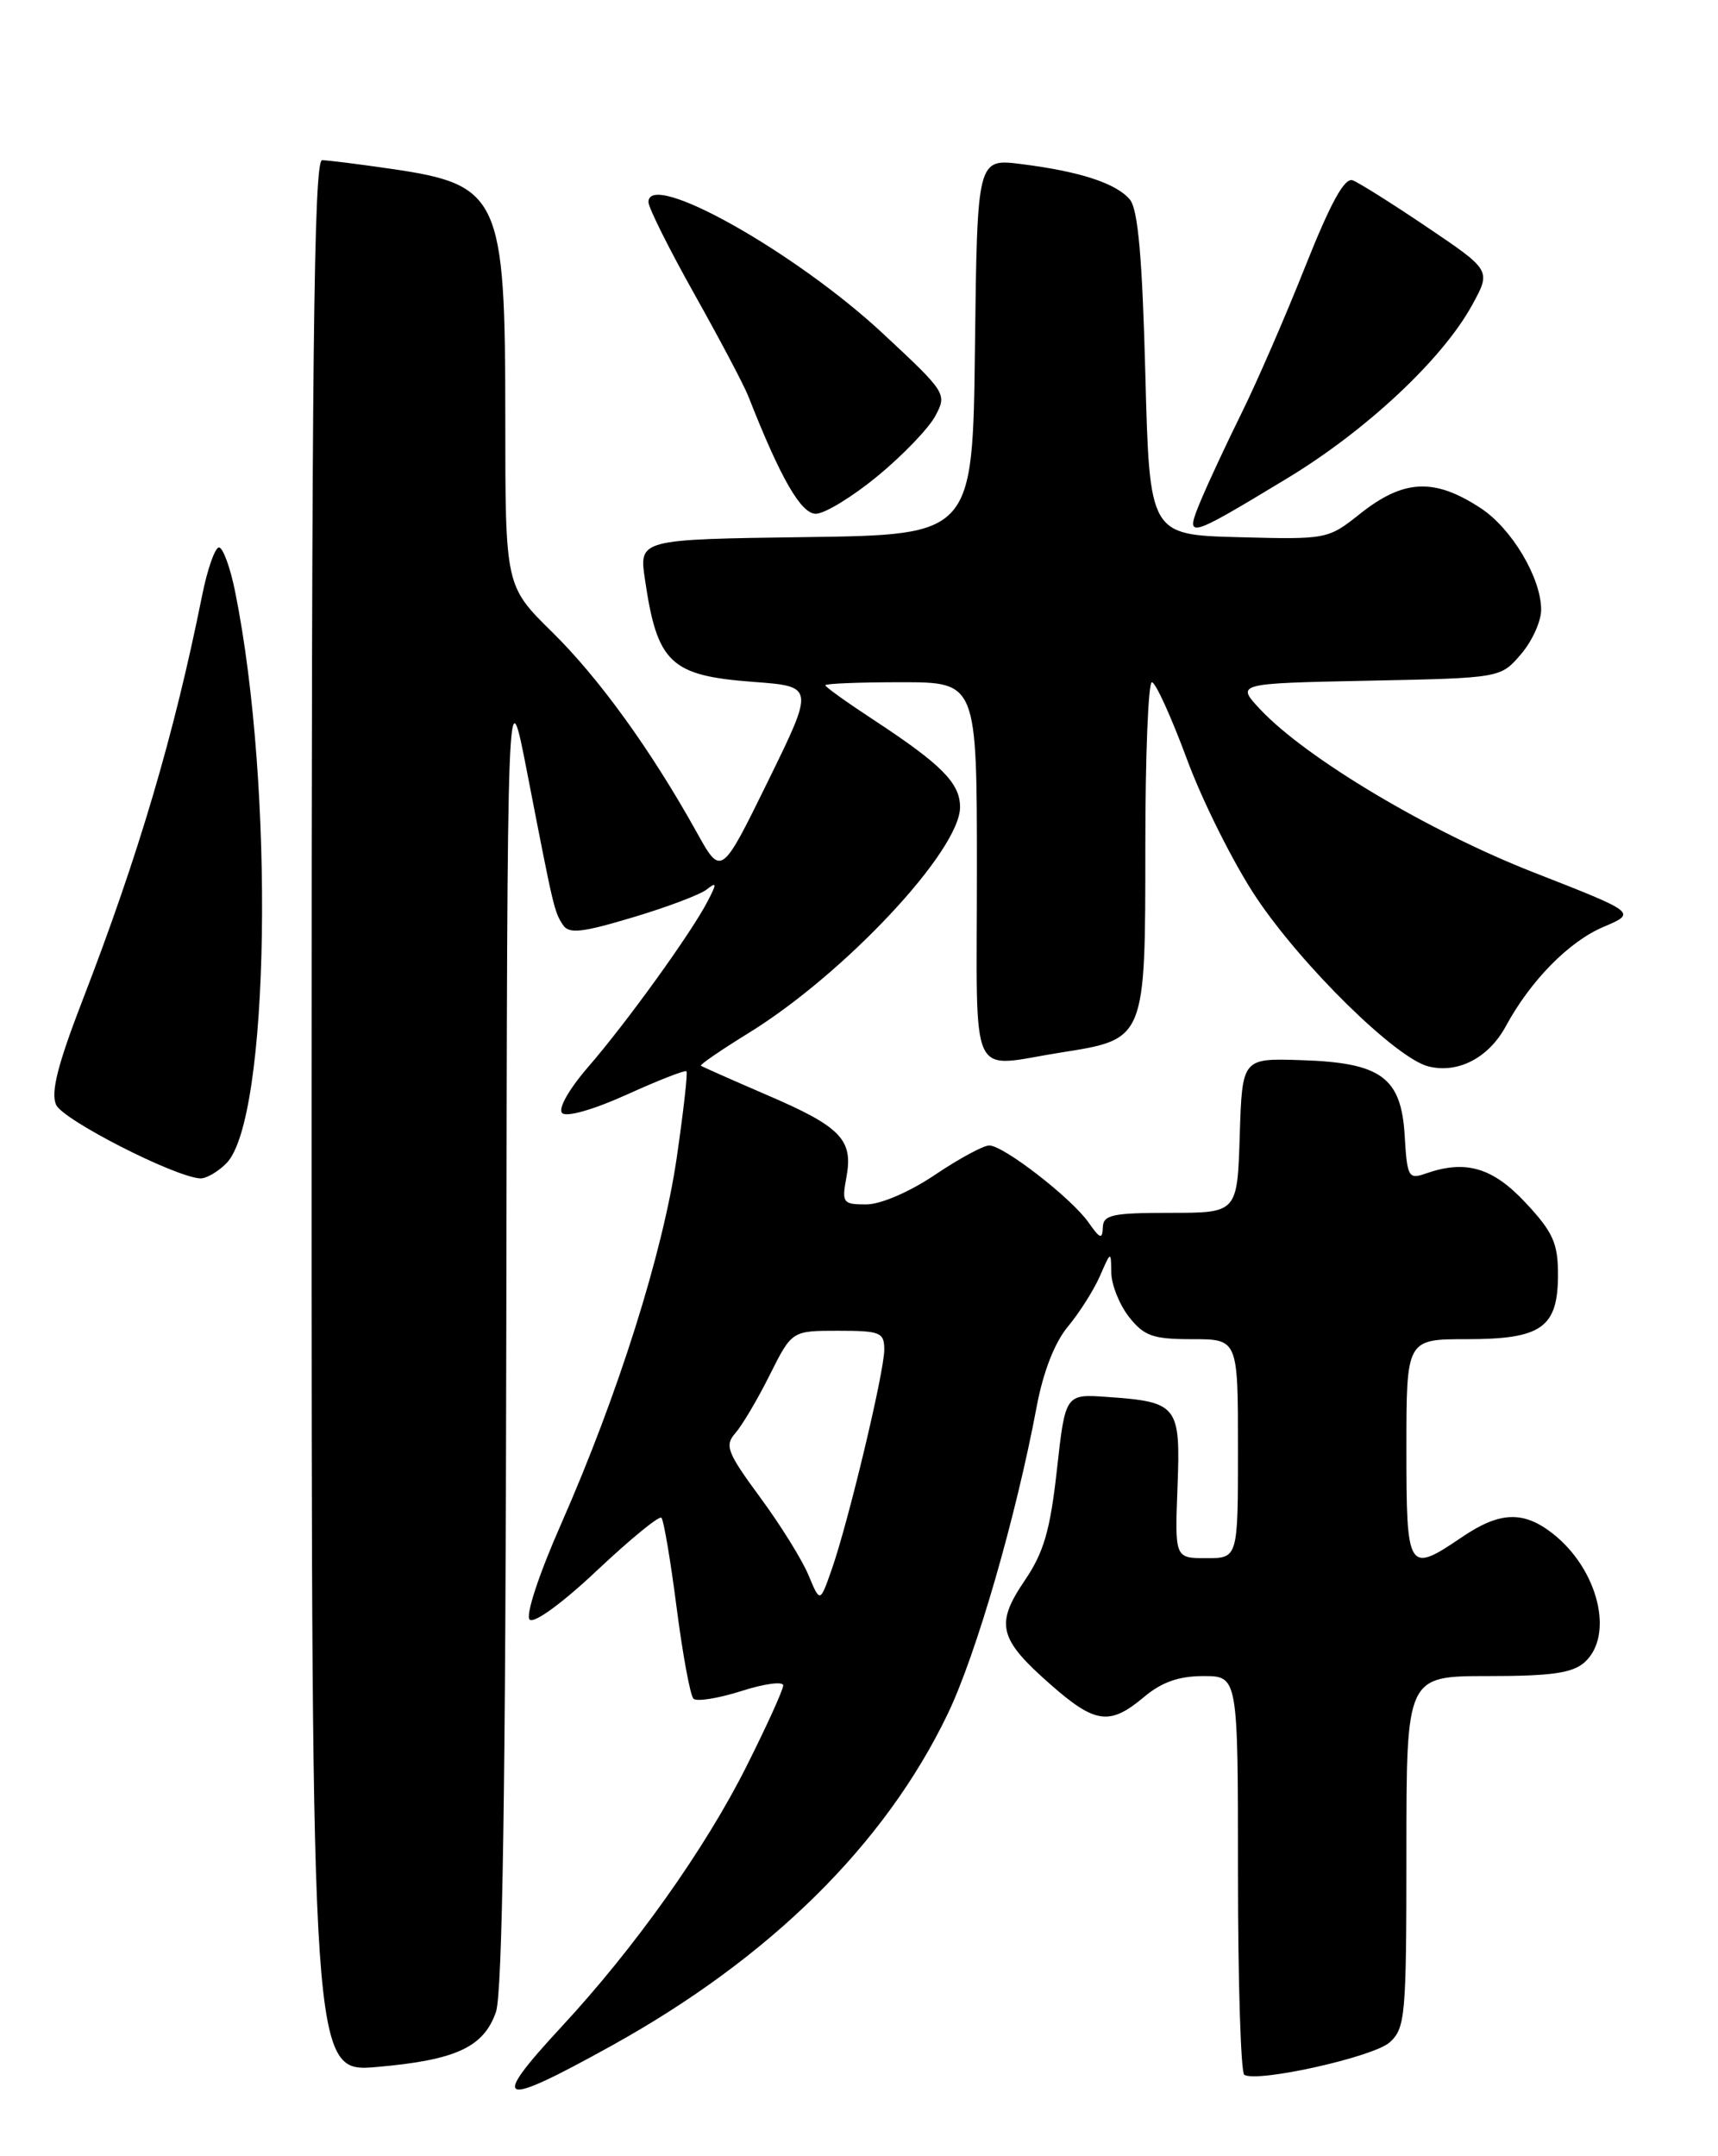 <?xml version="1.0" encoding="UTF-8" standalone="no"?>
<!DOCTYPE svg PUBLIC "-//W3C//DTD SVG 1.1//EN" "http://www.w3.org/Graphics/SVG/1.1/DTD/svg11.dtd" >
<svg xmlns="http://www.w3.org/2000/svg" xmlns:xlink="http://www.w3.org/1999/xlink" version="1.1" viewBox="0 0 204 256">
 <g >
 <path fill="currentColor"
d=" M 72.61 242.89 C 91.44 232.46 105.08 219.00 112.53 203.50 C 115.91 196.48 120.63 180.16 123.10 167.00 C 123.87 162.89 125.23 159.39 126.81 157.50 C 128.18 155.85 129.89 153.15 130.61 151.50 C 131.92 148.50 131.92 148.50 131.96 151.12 C 131.98 152.55 132.93 154.92 134.07 156.37 C 135.86 158.63 136.90 159.00 141.57 159.00 C 147.00 159.00 147.00 159.00 147.00 172.00 C 147.00 185.00 147.00 185.00 143.25 185.00 C 139.50 185.00 139.50 185.00 139.82 176.58 C 140.19 166.86 139.87 166.45 131.50 165.86 C 126.50 165.50 126.50 165.50 125.50 174.50 C 124.70 181.72 123.94 184.33 121.66 187.68 C 118.16 192.84 118.59 194.59 124.70 199.96 C 130.04 204.67 131.77 204.90 135.82 201.50 C 137.93 199.72 139.97 199.00 142.89 199.00 C 147.00 199.00 147.00 199.00 147.00 222.44 C 147.00 235.33 147.34 246.09 147.75 246.34 C 149.32 247.29 163.09 244.22 165.01 242.49 C 166.88 240.80 167.00 239.39 167.00 219.85 C 167.00 199.00 167.00 199.00 176.67 199.00 C 184.27 199.00 186.73 198.64 188.17 197.35 C 191.71 194.15 189.77 186.32 184.39 182.09 C 180.90 179.35 178.09 179.45 173.60 182.50 C 167.17 186.86 167.00 186.60 167.00 172.00 C 167.00 159.00 167.00 159.00 174.17 159.00 C 183.07 159.00 185.00 157.63 185.00 151.31 C 185.00 147.61 184.40 146.28 181.18 142.83 C 177.25 138.61 174.05 137.67 169.30 139.33 C 167.25 140.05 167.09 139.77 166.80 134.90 C 166.40 127.91 164.02 126.17 154.50 125.87 C 147.50 125.64 147.50 125.64 147.21 134.82 C 146.92 144.00 146.92 144.00 138.96 144.00 C 132.07 144.00 130.99 144.23 130.95 145.75 C 130.90 147.19 130.61 147.08 129.26 145.15 C 127.25 142.27 119.17 136.00 117.46 136.00 C 116.77 136.00 113.86 137.57 111.00 139.50 C 107.98 141.53 104.56 143.00 102.85 143.00 C 100.08 143.00 99.94 142.82 100.51 139.75 C 101.33 135.30 99.85 133.77 91.00 129.98 C 86.88 128.20 83.38 126.65 83.23 126.53 C 83.09 126.40 85.66 124.64 88.94 122.62 C 100.32 115.59 114.00 100.97 114.00 95.83 C 114.00 92.98 111.81 90.77 103.75 85.48 C 100.59 83.41 98.00 81.56 98.00 81.36 C 98.00 81.16 102.05 81.00 107.00 81.00 C 116.00 81.00 116.00 81.00 116.00 103.50 C 116.00 129.11 114.88 126.71 126.00 124.96 C 136.04 123.38 136.00 123.49 136.00 100.39 C 136.00 89.73 136.35 81.00 136.78 81.00 C 137.21 81.00 139.09 85.14 140.96 90.19 C 142.83 95.24 146.53 102.61 149.17 106.56 C 154.61 114.70 165.77 125.65 169.60 126.61 C 173.11 127.50 176.77 125.60 178.80 121.85 C 181.73 116.44 186.29 111.79 190.40 110.05 C 194.35 108.37 194.35 108.37 182.16 103.60 C 169.67 98.72 155.07 90.01 149.63 84.21 C 146.76 81.14 146.76 81.14 162.47 80.82 C 178.18 80.50 178.18 80.50 180.59 77.69 C 181.92 76.15 183.00 73.77 183.00 72.40 C 183.00 68.61 179.51 62.75 175.82 60.33 C 170.29 56.71 166.67 56.89 161.46 61.03 C 157.69 64.03 157.52 64.06 147.07 63.78 C 136.50 63.50 136.50 63.50 136.00 44.40 C 135.64 30.59 135.13 24.86 134.17 23.70 C 132.56 21.77 128.27 20.36 121.27 19.48 C 116.04 18.82 116.04 18.82 115.77 41.16 C 115.50 63.50 115.50 63.50 95.69 63.77 C 75.88 64.04 75.88 64.04 76.58 68.77 C 78.04 78.75 79.60 80.22 89.45 80.96 C 96.71 81.50 96.71 81.50 91.18 92.78 C 85.64 104.06 85.64 104.06 82.71 98.78 C 77.29 89.04 71.15 80.54 65.55 75.03 C 60.00 69.57 60.00 69.57 60.00 49.69 C 60.00 23.27 59.37 21.91 46.26 20.02 C 42.54 19.48 38.94 19.03 38.25 19.02 C 37.26 19.00 37.00 42.36 37.00 132.54 C 37.00 246.08 37.00 246.08 44.75 245.41 C 54.14 244.59 57.43 243.07 58.89 238.88 C 59.66 236.67 60.04 211.90 60.12 157.60 C 60.23 79.50 60.23 79.50 62.65 92.00 C 65.74 107.92 65.81 108.24 66.85 109.82 C 67.55 110.90 69.10 110.73 75.10 108.93 C 79.17 107.72 83.14 106.22 83.91 105.61 C 85.12 104.66 85.14 104.87 84.03 107.00 C 82.08 110.77 74.43 121.38 69.89 126.62 C 67.56 129.31 66.24 131.64 66.75 132.15 C 67.27 132.67 70.50 131.74 74.43 129.96 C 78.16 128.27 81.35 127.02 81.51 127.19 C 81.68 127.36 81.15 132.00 80.35 137.50 C 78.69 148.82 73.41 165.54 66.62 180.96 C 63.96 186.99 62.39 191.79 62.89 192.29 C 63.40 192.80 66.79 190.33 70.91 186.44 C 74.84 182.74 78.27 179.93 78.54 180.20 C 78.81 180.47 79.62 185.26 80.34 190.84 C 81.06 196.42 81.96 201.29 82.34 201.68 C 82.72 202.06 85.28 201.65 88.02 200.78 C 90.76 199.90 93.00 199.60 93.00 200.11 C 93.00 200.62 91.02 204.98 88.60 209.79 C 83.73 219.49 75.36 231.28 66.68 240.63 C 58.06 249.94 59.14 250.35 72.61 242.89 Z  M 26.87 138.13 C 32.02 132.98 32.63 93.58 27.92 70.25 C 27.34 67.36 26.47 65.00 26.00 65.00 C 25.53 65.00 24.62 67.59 23.99 70.75 C 20.67 87.27 16.46 101.53 9.77 118.84 C 6.85 126.40 6.01 129.72 6.66 131.17 C 7.46 132.96 20.62 139.69 23.75 139.91 C 24.44 139.96 25.84 139.16 26.87 138.13 Z  M 152.83 56.80 C 162.21 51.13 171.26 42.67 174.78 36.26 C 177.07 32.11 177.07 32.11 169.53 27.02 C 165.39 24.22 161.38 21.70 160.63 21.41 C 159.66 21.04 158.01 24.05 154.97 31.69 C 152.61 37.64 149.22 45.42 147.45 49.00 C 145.68 52.58 143.51 57.23 142.62 59.35 C 140.64 64.11 140.80 64.07 152.83 56.80 Z  M 104.20 56.53 C 107.19 54.07 110.27 50.86 111.06 49.39 C 112.47 46.76 112.37 46.61 104.83 39.59 C 94.40 29.88 77.00 20.13 77.00 23.99 C 77.00 24.66 79.46 29.58 82.46 34.93 C 85.46 40.28 88.35 45.74 88.87 47.08 C 92.69 56.80 95.11 61.00 96.87 61.00 C 97.92 61.00 101.21 58.99 104.20 56.53 Z  M 96.01 187.03 C 95.26 185.22 92.68 181.06 90.26 177.78 C 86.34 172.45 86.02 171.63 87.32 170.15 C 88.12 169.24 89.96 166.14 91.40 163.25 C 94.03 158.00 94.03 158.00 99.52 158.00 C 104.54 158.00 105.00 158.19 105.00 160.25 C 105.00 162.90 100.72 180.78 98.74 186.40 C 97.37 190.30 97.37 190.30 96.01 187.03 Z "/>
</g>
</svg>